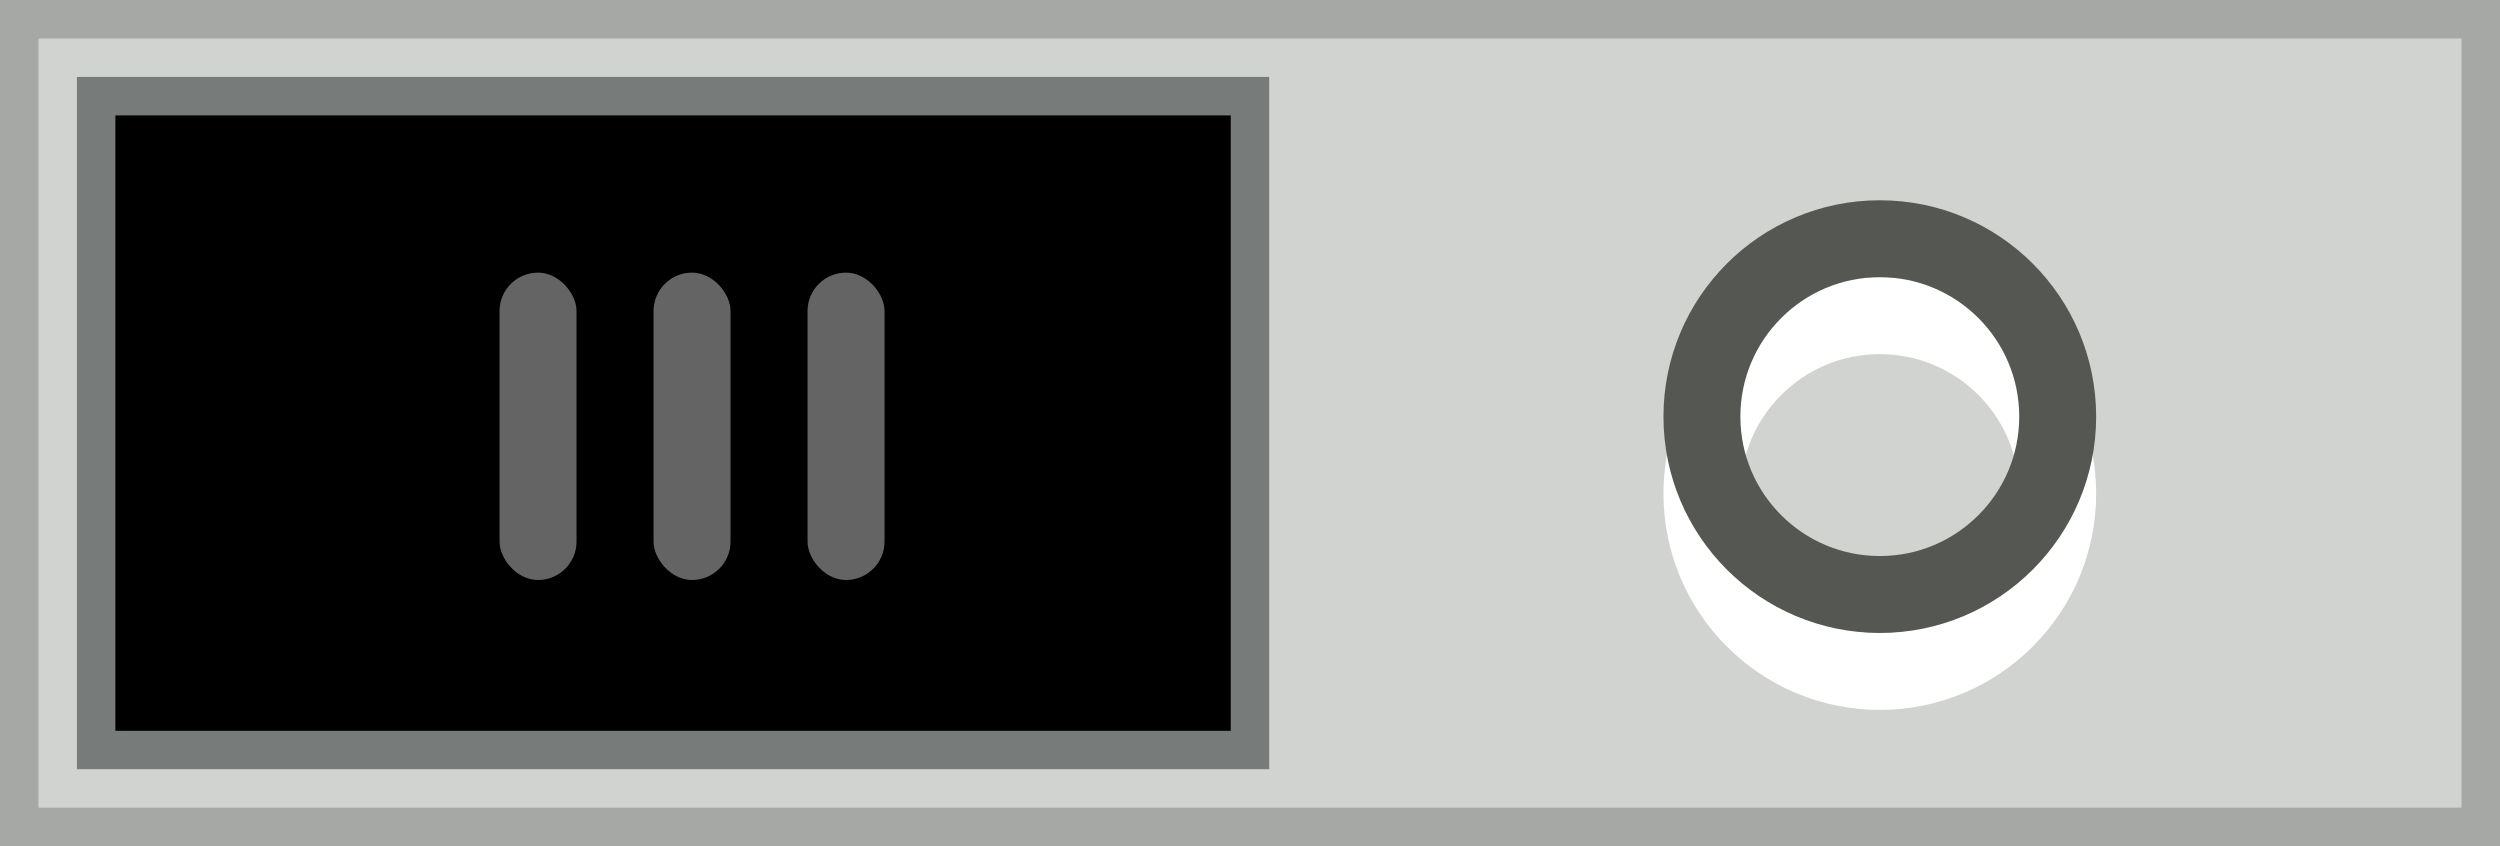 <?xml version="1.0" encoding="UTF-8" standalone="no"?>
<!-- Created with Inkscape (http://www.inkscape.org/) -->

<svg
   xmlns:dc="http://purl.org/dc/elements/1.1/"
   xmlns:cc="http://creativecommons.org/ns#"
   xmlns:rdf="http://www.w3.org/1999/02/22-rdf-syntax-ns#"
   xmlns:svg="http://www.w3.org/2000/svg"
   xmlns="http://www.w3.org/2000/svg"
   xmlns:xlink="http://www.w3.org/1999/xlink"
   xmlns:sodipodi="http://sodipodi.sourceforge.net/DTD/sodipodi-0.dtd"
   xmlns:inkscape="http://www.inkscape.org/namespaces/inkscape"
   width="65"
   height="22"
   id="svg3273"
   version="1.1"
   inkscape:version="0.48.4 r9939"
   sodipodi:docname="toggle-off-intl.svg">
  <rect width="100%" height="100%" fill="#333333" stroke="none"/>
  <defs
     id="defs3275">
    <inkscape:perspective
       sodipodi:type="inkscape:persp3d"
       inkscape:vp_x="0 : 526.18109 : 1"
       inkscape:vp_y="0 : 1000 : 0"
       inkscape:vp_z="744.09448 : 526.18109 : 1"
       inkscape:persp3d-origin="372.04724 : 350.78739 : 1"
       id="perspective3281" />
    <inkscape:perspective
       id="perspective3261"
       inkscape:persp3d-origin="0.5 : 0.33333333 : 1"
       inkscape:vp_z="1 : 0.5 : 1"
       inkscape:vp_y="0 : 1000 : 0"
       inkscape:vp_x="0 : 0.5 : 1"
       sodipodi:type="inkscape:persp3d" />
    <linearGradient
       inkscape:collect="always"
       xlink:href="#linearGradient62821-5-8-1"
       id="linearGradient62864-0-3-1"
       gradientUnits="userSpaceOnUse"
       gradientTransform="matrix(1.307,0,0,1,-197.647,0)"
       x1="702.59"
       y1="484.494"
       x2="702.59"
       y2="507.427" />
    <linearGradient
       id="linearGradient62821-5-8-1">
      <stop
         id="stop62823-2-4-2"
         offset="0"
         style="stop-color:#d1d3d1;stop-opacity:1;" />
      <stop
         id="stop62825-3-8-9"
         offset="1"
         style="stop-color:#ebebeb;stop-opacity:1;" />
    </linearGradient>
    <linearGradient
       inkscape:collect="always"
       xlink:href="#linearGradient62852-6-5"
       id="linearGradient62981-1-1"
       gradientUnits="userSpaceOnUse"
       gradientTransform="matrix(0.856,0,0,0.811,27.81,92.07)"
       x1="740"
       y1="486.105"
       x2="740"
       y2="505.32" />
    <linearGradient
       id="linearGradient62852-6-5">
      <stop
         id="stop62854-6-7"
         offset="0"
         style="stop-color:#ffffff;stop-opacity:1" />
      <stop
         style="stop-color:#eeeeec;stop-opacity:1"
         offset="0.977"
         id="stop62858-8-0" />
      <stop
         id="stop62860-5-3"
         offset="1"
         style="stop-color:#f5f5f4;stop-opacity:1" />
    </linearGradient>
    <inkscape:path-effect
       is_visible="true"
       id="path-effect62989-8-0"
       effect="spiro" />
    <linearGradient
       inkscape:collect="always"
       xlink:href="#linearGradient62852-6-5"
       id="linearGradient3043"
       gradientUnits="userSpaceOnUse"
       gradientTransform="matrix(0.857,0,0,0.81,-273.79,166.833)"
       x1="740"
       y1="486.105"
       x2="740"
       y2="505.32" />
    <linearGradient
       inkscape:collect="always"
       xlink:href="#linearGradient62821-5-8-1"
       id="linearGradient3046"
       gradientUnits="userSpaceOnUse"
       gradientTransform="matrix(1.31,0,0,0.996,-500.545,76.507)"
       x1="702.59"
       y1="484.494"
       x2="702.59"
       y2="507.427" />
    <linearGradient
       inkscape:collect="always"
       xlink:href="#linearGradient62821-5-8-1"
       id="linearGradient3827"
       gradientUnits="userSpaceOnUse"
       gradientTransform="matrix(1.31,0,0,0.996,-500.545,76.507)"
       x1="702.59"
       y1="484.494"
       x2="702.59"
       y2="507.427" />
    <linearGradient
       inkscape:collect="always"
       xlink:href="#linearGradient62852-6-5"
       id="linearGradient3829"
       gradientUnits="userSpaceOnUse"
       gradientTransform="matrix(0.857,0,0,0.81,-273.79,166.833)"
       x1="740"
       y1="486.105"
       x2="740"
       y2="505.32" />
    <linearGradient
       inkscape:collect="always"
       xlink:href="#linearGradient62852-6-5"
       id="linearGradient3784"
       gradientUnits="userSpaceOnUse"
       gradientTransform="matrix(0.857,0,0,0.81,-273.79,130.833)"
       x1="740"
       y1="486.105"
       x2="740"
       y2="505.32" />
    <linearGradient
       inkscape:collect="always"
       xlink:href="#linearGradient62852-6-5"
       id="linearGradient3019"
       gradientUnits="userSpaceOnUse"
       gradientTransform="matrix(0.857,0,0,0.81,-273.79,130.833)"
       x1="740"
       y1="486.105"
       x2="740"
       y2="505.32" />
  </defs>
  <sodipodi:namedview
     id="base"
     pagecolor="#ffffff"
     bordercolor="#666666"
     borderopacity="1.0"
     inkscape:pageopacity="0.0"
     inkscape:pageshadow="2"
     inkscape:zoom="15.839192"
     inkscape:cx="30.09285"
     inkscape:cy="9.7001365"
     inkscape:document-units="px"
     inkscape:current-layer="layer1"
     showgrid="false"
     inkscape:window-width="1522"
     inkscape:window-height="839"
     inkscape:window-x="78"
     inkscape:window-y="28"
     inkscape:window-maximized="1">
    <inkscape:grid
       type="xygrid"
       id="grid3009" />
  </sodipodi:namedview>
  <g
     inkscape:label="Layer 1"
     inkscape:groupmode="layer"
     id="layer1"
     transform="translate(-343,-521.362)">
    <g
       id="g3791">
      <rect
         style="color:#000000;fill:#d1d3d1;fill-opacity:1;fill-rule:nonzero;stroke:#a6a8a6;stroke-width:1;stroke-linecap:round;stroke-linejoin:miter;stroke-miterlimit:4;stroke-opacity:1;stroke-dasharray:none;stroke-dashoffset:0;marker:none;visibility:visible;display:inline;overflow:visible;enable-background:accumulate"
         id="rect62935"
         width="64"
         height="21"
         x="343.5"
         y="521.862"
         rx="0"
         ry="0" />
      <rect
         style="fill:#000000;fill-opacity:1;stroke:#777b7a;stroke-width:1;stroke-linecap:round;stroke-miterlimit:4;stroke-opacity:1;stroke-dasharray:none;display:inline"
         id="rect62937"
         width="30"
         height="17"
         x="345.5"
         y="523.862"
         rx="0"
         ry="0" />
      <g
         transform="matrix(1.001,0,0,0.999,-339.707,36.942)"
         id="g62939">
        <rect
           ry="1"
           rx="1"
           y="492"
           x="695"
           height="8"
           width="2"
           id="rect62941"
           style="fill:#ffffff;fill-opacity:0.392;stroke:none;display:inline" />
        <rect
           ry="1"
           rx="1"
           y="492"
           x="699"
           height="8"
           width="2"
           id="rect62943"
           style="fill:#ffffff;fill-opacity:0.392;stroke:none;display:inline" />
        <rect
           ry="1"
           rx="1"
           y="492"
           x="703"
           height="8"
           width="2"
           id="rect62945"
           style="fill:#ffffff;fill-opacity:0.392;stroke:none;display:inline" />
      </g>
      <path
         sodipodi:type="arc"
         id="path3786"
         sodipodi:cx="50.375"
         sodipodi:cy="11.875"
         sodipodi:rx="4.625"
         sodipodi:ry="4.625"
         d="m 55,11.875 c 0,2.554 -2.071,4.625 -4.625,4.625 -2.554,0 -4.625,-2.071 -4.625,-4.625 0,-2.554 2.071,-4.625 4.625,-4.625 2.554,0 4.625,2.071 4.625,4.625 z"
         transform="translate(341.5,522.319)"
         style="fill:none;stroke:#ffffff;stroke-width:2;stroke-miterlimit:4;stroke-opacity:1;stroke-dasharray:none;display:inline" />
      <path
         style="fill:none;stroke:#555753;stroke-width:2;stroke-miterlimit:4;stroke-opacity:1;stroke-dasharray:none;display:inline"
         transform="translate(341.5,520.319)"
         d="m 55,11.875 c 0,2.554 -2.071,4.625 -4.625,4.625 -2.554,0 -4.625,-2.071 -4.625,-4.625 0,-2.554 2.071,-4.625 4.625,-4.625 2.554,0 4.625,2.071 4.625,4.625 z"
         sodipodi:ry="4.625"
         sodipodi:rx="4.625"
         sodipodi:cy="11.875"
         sodipodi:cx="50.375"
         id="path3016"
         sodipodi:type="arc" />
    </g>
  </g>
</svg>
